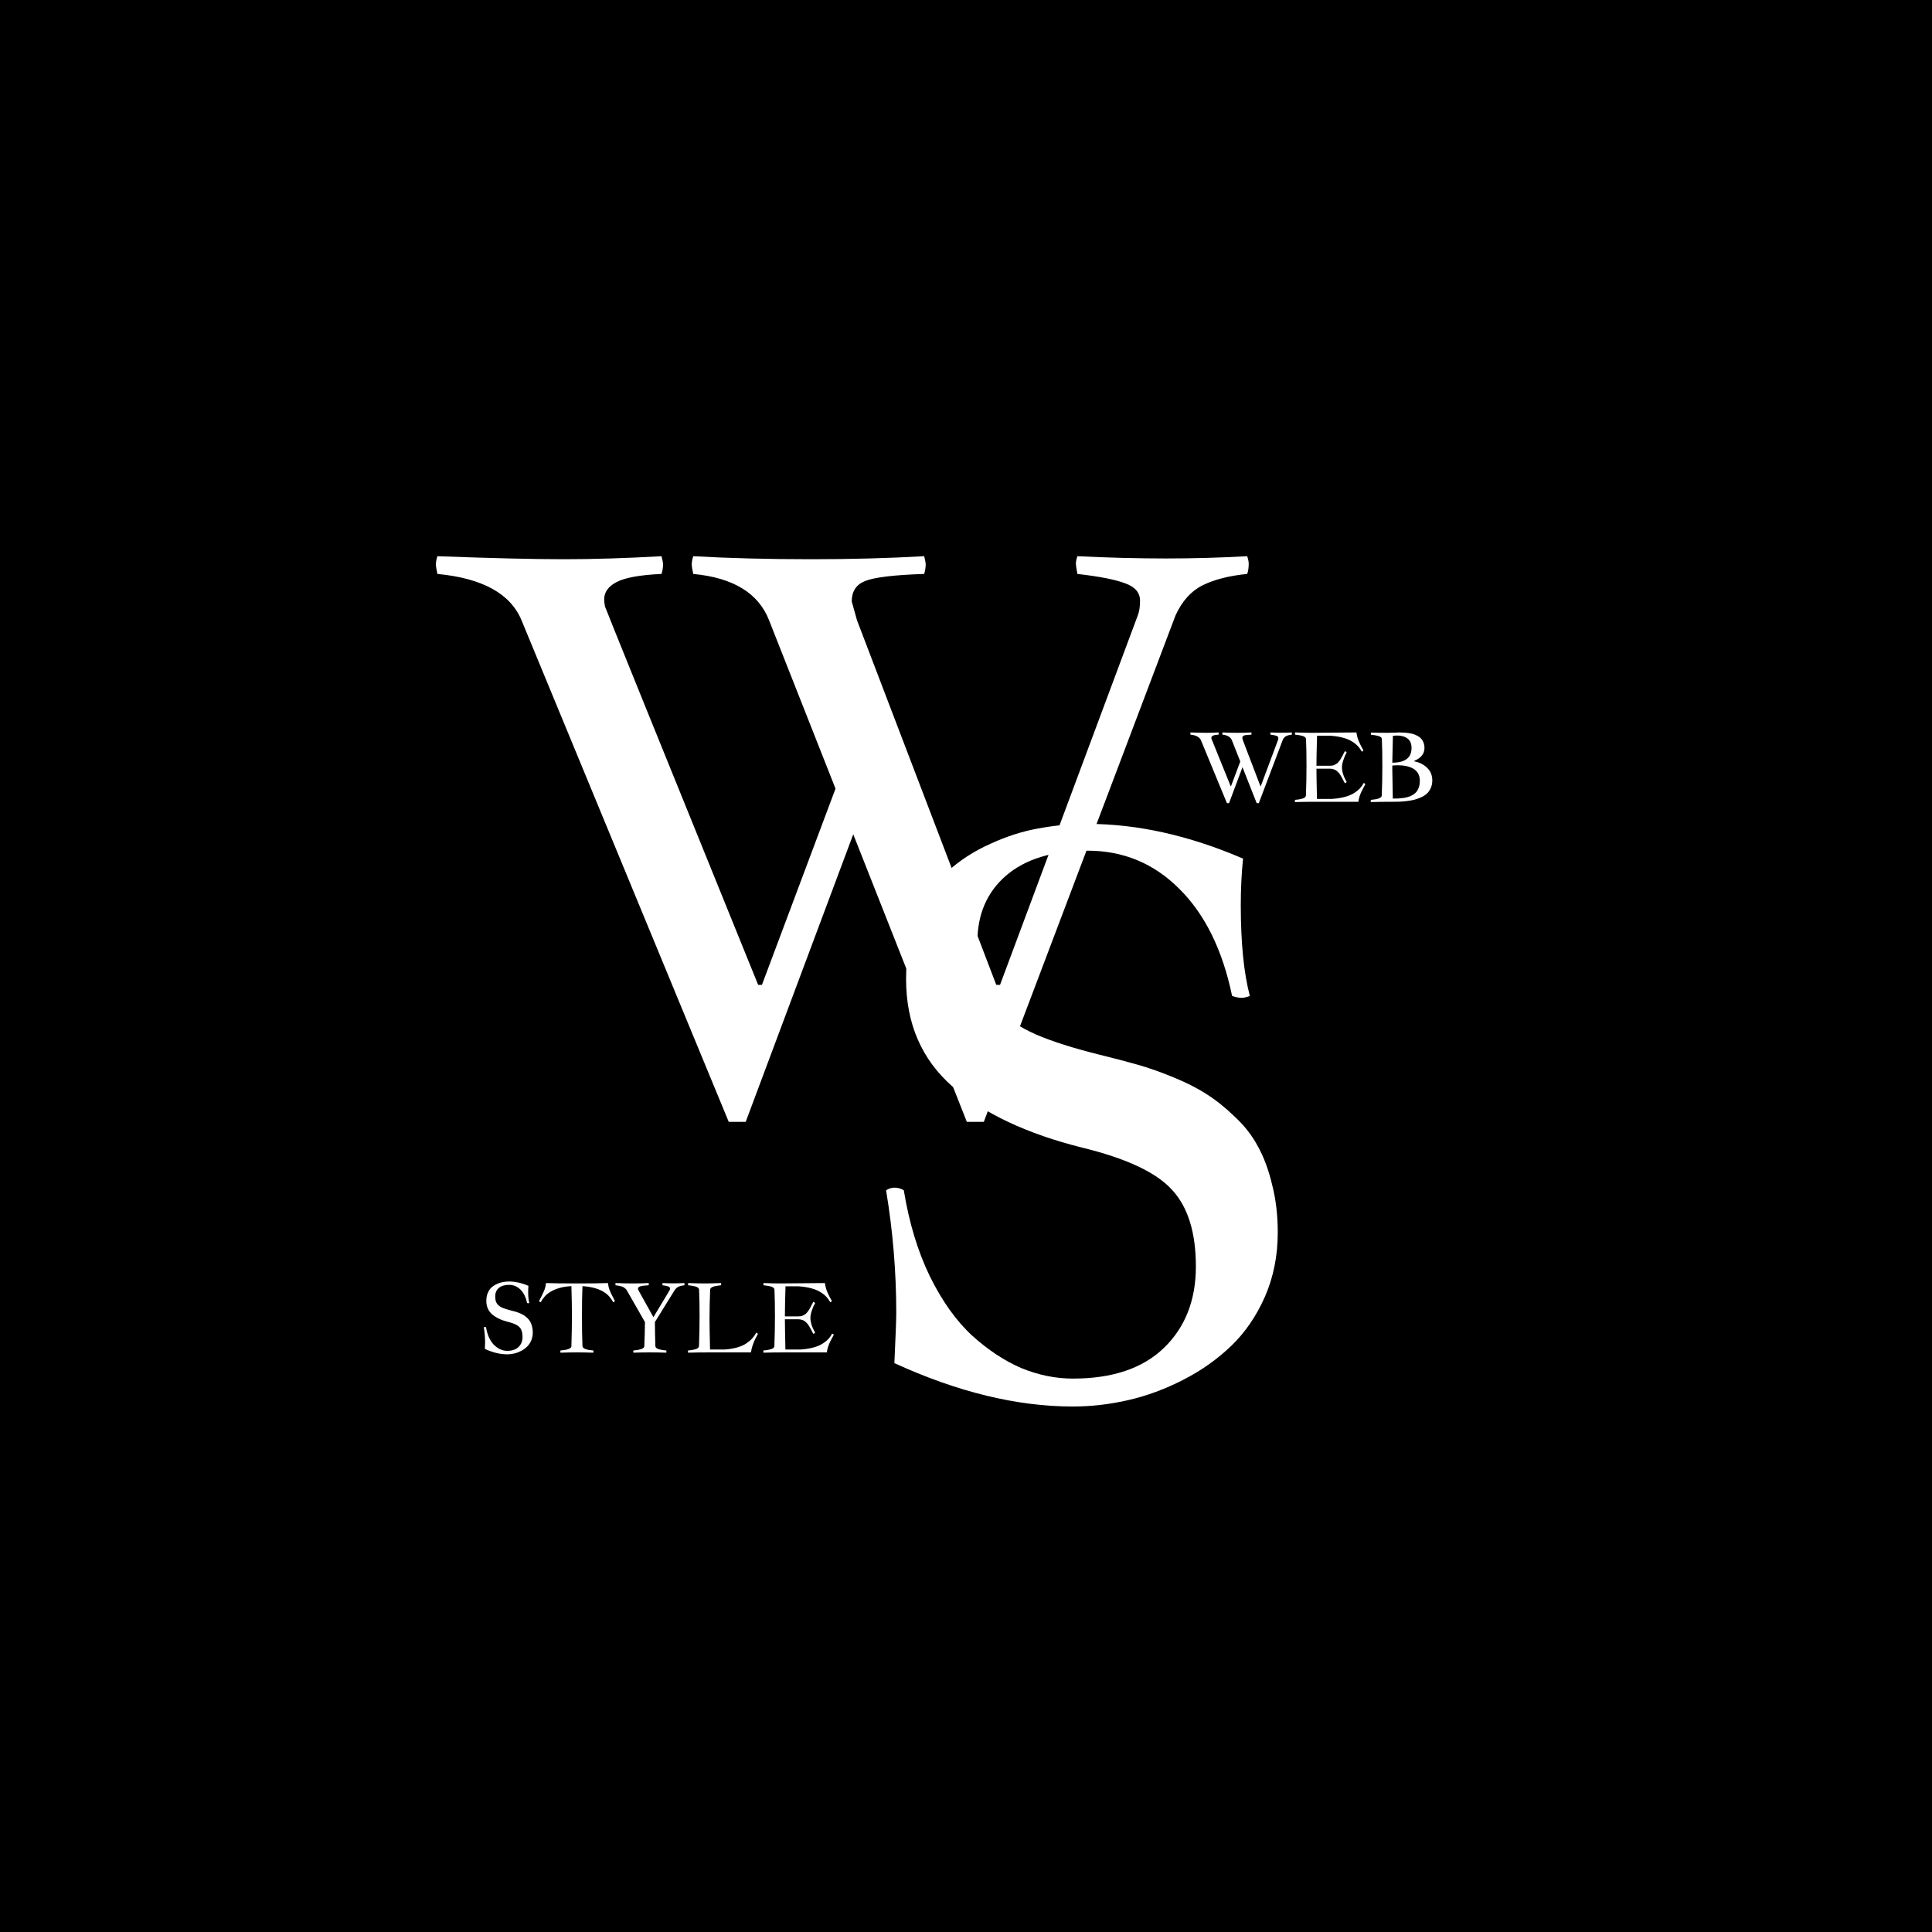 <svg width="200" height="200" viewBox="0 0 200 200" fill="none" xmlns="http://www.w3.org/2000/svg">
<rect width="200" height="200" fill="black"/>
<path d="M45.281 57.578C50.854 57.786 55.229 57.891 58.406 57.891C61.453 57.891 64.812 57.786 68.484 57.578C68.588 57.995 68.641 58.281 68.641 58.438C68.641 58.724 68.588 59.05 68.484 59.414C66.219 59.518 64.656 59.805 63.797 60.273C62.964 60.716 62.547 61.302 62.547 62.031C62.547 62.24 62.573 62.487 62.625 62.773C62.703 63.034 67.99 76.094 78.484 101.953H78.875L86.492 81.641L79.617 64.219C78.523 61.406 75.906 59.805 71.766 59.414C71.662 58.945 71.609 58.62 71.609 58.438C71.609 58.177 71.662 57.891 71.766 57.578C75.438 57.786 79.513 57.891 83.992 57.891C88.107 57.891 92 57.786 95.672 57.578C95.776 57.995 95.828 58.281 95.828 58.438C95.828 58.724 95.776 59.05 95.672 59.414C92.521 59.518 90.477 59.766 89.539 60.156C88.628 60.521 88.172 61.224 88.172 62.266C88.172 62.292 88.354 62.943 88.719 64.219L103.133 101.953H103.523L117.781 63.711C117.938 63.32 118.016 62.812 118.016 62.188C118.016 61.354 117.508 60.755 116.492 60.391C115.477 60 113.823 59.675 111.531 59.414C111.427 58.841 111.375 58.49 111.375 58.359C111.375 58.151 111.427 57.891 111.531 57.578C114.734 57.734 117.794 57.812 120.711 57.812C123.549 57.812 126.349 57.734 129.109 57.578C129.214 57.891 129.266 58.151 129.266 58.359C129.266 58.776 129.214 59.128 129.109 59.414C127.26 59.596 125.724 59.987 124.5 60.586C123.302 61.185 122.365 62.227 121.688 63.711L101.844 116.133H100.086L88.328 86.367L77.195 116.133H75.438L53.992 64.219C52.846 61.458 49.943 59.857 45.281 59.414C45.177 58.945 45.125 58.62 45.125 58.438C45.125 58.177 45.177 57.891 45.281 57.578Z" fill="white"/>
<path d="M127.547 103.102C126.557 98.336 124.734 94.638 122.078 92.008C119.448 89.378 116.284 88.062 112.586 88.062C108.966 88.062 106.154 88.922 104.148 90.641C102.169 92.359 101.18 94.651 101.18 97.516C101.18 99.104 101.323 100.419 101.609 101.461C101.896 102.503 102.482 103.518 103.367 104.508C104.253 105.471 105.542 106.331 107.234 107.086C108.927 107.815 111.141 108.518 113.875 109.195C115.359 109.56 116.648 109.898 117.742 110.211C118.862 110.523 120.086 110.953 121.414 111.5C122.768 112.047 123.927 112.633 124.891 113.258C125.88 113.883 126.857 114.664 127.82 115.602C128.81 116.513 129.604 117.529 130.203 118.648C130.828 119.768 131.323 121.096 131.688 122.633C132.078 124.143 132.273 125.797 132.273 127.594C132.273 129.99 131.831 132.203 130.945 134.234C130.06 136.24 128.901 137.932 127.469 139.312C126.036 140.693 124.383 141.865 122.508 142.828C120.633 143.792 118.732 144.495 116.805 144.938C114.878 145.38 112.964 145.602 111.062 145.602C105.281 145.602 99.122 144.104 92.586 141.109C92.716 138.297 92.781 136.565 92.781 135.914C92.781 131.669 92.43 127.438 91.727 123.219C92.013 123.036 92.299 122.945 92.586 122.945C92.951 122.945 93.276 123.036 93.562 123.219C94.109 126.578 95.008 129.547 96.258 132.125C97.534 134.703 98.992 136.747 100.633 138.258C102.273 139.742 103.966 140.862 105.711 141.617C107.482 142.346 109.266 142.711 111.062 142.711C115.151 142.711 118.289 141.656 120.477 139.547C122.69 137.411 123.797 134.599 123.797 131.109C123.797 127.594 122.977 124.951 121.336 123.18C119.721 121.383 116.622 119.924 112.039 118.805C106.31 117.372 101.831 115.263 98.602 112.477C95.398 109.664 93.797 105.953 93.797 101.344C93.797 98.922 94.188 96.76 94.969 94.859C95.776 92.932 96.805 91.396 98.055 90.25C99.331 89.078 100.815 88.115 102.508 87.359C104.201 86.578 105.867 86.044 107.508 85.758C109.174 85.445 110.867 85.289 112.586 85.289C117.742 85.289 123.107 86.487 128.68 88.883C128.523 90.419 128.445 92.021 128.445 93.688C128.445 97.594 128.758 100.732 129.383 103.102C129.044 103.232 128.758 103.297 128.523 103.297C128.263 103.297 127.938 103.232 127.547 103.102Z" fill="white"/>
<path d="M123.241 75.822C123.938 75.848 124.485 75.861 124.882 75.861C125.263 75.861 125.683 75.848 126.142 75.822C126.155 75.874 126.161 75.91 126.161 75.93C126.161 75.966 126.155 76.006 126.142 76.052C125.858 76.065 125.663 76.101 125.556 76.159C125.451 76.215 125.399 76.288 125.399 76.379C125.399 76.405 125.403 76.436 125.409 76.472C125.419 76.504 126.08 78.137 127.392 81.369H127.44L128.393 78.83L127.533 76.652C127.396 76.301 127.069 76.101 126.552 76.052C126.539 75.993 126.532 75.953 126.532 75.93C126.532 75.897 126.539 75.861 126.552 75.822C127.011 75.848 127.52 75.861 128.08 75.861C128.594 75.861 129.081 75.848 129.54 75.822C129.553 75.874 129.56 75.91 129.56 75.93C129.56 75.966 129.553 76.006 129.54 76.052C129.146 76.065 128.891 76.096 128.773 76.144C128.66 76.19 128.603 76.278 128.603 76.408C128.603 76.412 128.625 76.493 128.671 76.652L130.473 81.369H130.521L132.304 76.589C132.323 76.54 132.333 76.477 132.333 76.398C132.333 76.294 132.27 76.219 132.143 76.174C132.016 76.125 131.809 76.084 131.522 76.052C131.509 75.98 131.503 75.936 131.503 75.92C131.503 75.894 131.509 75.861 131.522 75.822C131.923 75.842 132.305 75.852 132.67 75.852C133.025 75.852 133.375 75.842 133.72 75.822C133.733 75.861 133.739 75.894 133.739 75.92C133.739 75.972 133.733 76.016 133.72 76.052C133.489 76.075 133.297 76.123 133.144 76.198C132.994 76.273 132.877 76.403 132.792 76.589L130.312 83.142H130.092L128.622 79.421L127.23 83.142H127.011L124.33 76.652C124.187 76.307 123.824 76.107 123.241 76.052C123.228 75.993 123.222 75.953 123.222 75.93C123.222 75.897 123.228 75.861 123.241 75.822ZM134.071 75.822C134.8 75.848 135.37 75.861 135.78 75.861C138.573 75.845 140.119 75.832 140.419 75.822C140.461 76.148 140.544 76.457 140.668 76.75C140.792 77.04 140.95 77.349 141.142 77.678C141.116 77.733 141.059 77.777 140.971 77.81C140.854 77.588 140.712 77.391 140.546 77.219C140.38 77.046 140.17 76.883 139.916 76.731C139.665 76.578 139.351 76.452 138.974 76.355C138.599 76.257 138.171 76.192 137.689 76.159H136.342C136.299 77.536 136.278 78.573 136.278 79.269H137.67C137.764 79.269 137.852 79.263 137.934 79.25C138.018 79.234 138.096 79.208 138.168 79.172C138.24 79.133 138.303 79.097 138.358 79.064C138.417 79.029 138.476 78.977 138.534 78.908C138.593 78.837 138.642 78.778 138.681 78.732C138.72 78.684 138.767 78.61 138.822 78.513C138.878 78.415 138.92 78.338 138.949 78.283C138.979 78.228 139.022 78.142 139.081 78.024C139.143 77.907 139.19 77.819 139.223 77.761C139.324 77.8 139.385 77.842 139.408 77.888C139.271 78.129 139.156 78.395 139.062 78.689C138.967 78.981 138.92 79.226 138.92 79.421C138.92 79.883 139.083 80.393 139.408 80.949C139.382 81.001 139.32 81.045 139.223 81.081C139.187 81.016 139.136 80.923 139.071 80.803C139.009 80.679 138.961 80.585 138.925 80.519C138.889 80.454 138.84 80.371 138.778 80.27C138.716 80.17 138.661 80.091 138.612 80.036C138.567 79.981 138.507 79.919 138.432 79.851C138.36 79.782 138.288 79.732 138.217 79.699C138.145 79.663 138.062 79.634 137.968 79.611C137.877 79.585 137.777 79.572 137.67 79.572H136.278C136.278 80.09 136.296 81.133 136.332 82.702H137.89C138.371 82.67 138.799 82.605 139.174 82.507C139.551 82.409 139.866 82.284 140.116 82.131C140.37 81.978 140.58 81.815 140.746 81.643C140.912 81.47 141.054 81.273 141.171 81.052C141.259 81.084 141.316 81.127 141.342 81.179C141.326 81.211 141.283 81.289 141.215 81.413C141.146 81.537 141.101 81.621 141.078 81.667C141.055 81.709 141.016 81.786 140.961 81.897C140.909 82.004 140.87 82.092 140.844 82.16C140.818 82.225 140.787 82.308 140.751 82.409C140.718 82.51 140.691 82.609 140.668 82.707C140.648 82.801 140.632 82.899 140.619 83H136.332C135.45 83 134.693 83.01 134.062 83.029C134.049 82.99 134.042 82.958 134.042 82.932C134.042 82.909 134.049 82.865 134.062 82.8C134.211 82.787 134.332 82.774 134.423 82.761C134.517 82.745 134.631 82.72 134.765 82.688C134.901 82.655 135.006 82.609 135.077 82.551C135.149 82.489 135.186 82.416 135.189 82.331C135.229 81.312 135.248 80.285 135.248 79.25C135.248 78.195 135.232 77.285 135.199 76.52C135.196 76.436 135.159 76.364 135.087 76.306C135.015 76.244 134.911 76.197 134.774 76.164C134.641 76.132 134.527 76.109 134.433 76.096C134.341 76.079 134.221 76.065 134.071 76.052C134.058 75.993 134.052 75.953 134.052 75.93C134.052 75.91 134.058 75.874 134.071 75.822ZM141.923 75.832C142.47 75.852 143.039 75.861 143.632 75.861C143.912 75.861 144.179 75.855 144.433 75.842C144.687 75.829 144.817 75.822 144.823 75.822C144.999 75.822 145.16 75.827 145.307 75.837C145.456 75.843 145.624 75.86 145.81 75.886C145.998 75.912 146.166 75.948 146.312 75.993C146.459 76.039 146.605 76.102 146.752 76.184C146.902 76.265 147.025 76.361 147.123 76.472C147.224 76.582 147.305 76.719 147.367 76.882C147.429 77.045 147.46 77.227 147.46 77.429C147.46 78.024 147.104 78.472 146.391 78.772V78.811C146.924 78.908 147.37 79.13 147.729 79.475C148.09 79.82 148.271 80.261 148.271 80.798C148.271 81.084 148.218 81.343 148.114 81.574C148.013 81.802 147.883 81.991 147.724 82.141C147.564 82.29 147.364 82.421 147.123 82.531C146.882 82.642 146.648 82.727 146.42 82.785C146.192 82.844 145.93 82.891 145.634 82.927C145.341 82.959 145.09 82.981 144.882 82.99C144.674 82.997 144.441 83 144.184 83C143.301 83 142.545 83.01 141.913 83.029C141.9 82.99 141.894 82.958 141.894 82.932C141.894 82.909 141.9 82.865 141.913 82.8C142.011 82.79 142.089 82.782 142.147 82.775C142.206 82.769 142.286 82.757 142.387 82.741C142.491 82.725 142.574 82.707 142.636 82.688C142.701 82.665 142.768 82.637 142.836 82.605C142.904 82.572 142.955 82.533 142.987 82.487C143.023 82.442 143.041 82.39 143.041 82.331C143.08 81.312 143.1 80.285 143.1 79.25C143.1 78.195 143.083 77.285 143.051 76.52C143.048 76.436 143.01 76.364 142.938 76.306C142.87 76.247 142.766 76.201 142.626 76.169C142.486 76.136 142.374 76.115 142.289 76.106C142.204 76.092 142.082 76.078 141.923 76.061C141.91 76.003 141.903 75.962 141.903 75.939C141.903 75.92 141.91 75.884 141.923 75.832ZM144.13 79.25V79.611L144.184 82.668C144.402 82.668 144.595 82.665 144.765 82.658C144.934 82.648 145.119 82.629 145.321 82.6C145.523 82.567 145.699 82.525 145.849 82.473C145.998 82.421 146.148 82.349 146.298 82.258C146.448 82.163 146.57 82.053 146.664 81.926C146.758 81.799 146.835 81.643 146.894 81.457C146.952 81.268 146.981 81.057 146.981 80.822C146.981 80.594 146.944 80.391 146.869 80.212C146.794 80.03 146.688 79.878 146.552 79.758C146.418 79.634 146.254 79.532 146.059 79.45C145.867 79.369 145.657 79.31 145.429 79.274C145.204 79.239 144.958 79.221 144.691 79.221C144.506 79.221 144.319 79.231 144.13 79.25ZM144.193 76.169L144.13 78.952C145.458 78.952 146.122 78.444 146.122 77.429C146.122 76.986 145.984 76.66 145.707 76.452C145.434 76.244 145.069 76.14 144.613 76.14C144.512 76.14 144.372 76.149 144.193 76.169Z" fill="white"/>
<path d="M54.562 134.888C54.439 134.292 54.211 133.83 53.879 133.501C53.55 133.172 53.155 133.008 52.692 133.008C52.24 133.008 51.888 133.115 51.638 133.33C51.39 133.545 51.267 133.831 51.267 134.189C51.267 134.388 51.285 134.552 51.32 134.683C51.356 134.813 51.429 134.94 51.54 135.063C51.651 135.184 51.812 135.291 52.023 135.386C52.235 135.477 52.512 135.565 52.853 135.649C53.039 135.695 53.2 135.737 53.337 135.776C53.477 135.815 53.63 135.869 53.796 135.938C53.965 136.006 54.11 136.079 54.23 136.157C54.354 136.235 54.476 136.333 54.597 136.45C54.72 136.564 54.82 136.691 54.895 136.831C54.973 136.971 55.035 137.137 55.08 137.329C55.129 137.518 55.153 137.725 55.153 137.949C55.153 138.249 55.098 138.525 54.987 138.779C54.877 139.03 54.732 139.242 54.553 139.414C54.374 139.587 54.167 139.733 53.933 139.854C53.698 139.974 53.461 140.062 53.22 140.117C52.979 140.173 52.74 140.2 52.502 140.2C51.779 140.2 51.009 140.013 50.192 139.639C50.209 139.287 50.217 139.071 50.217 138.989C50.217 138.459 50.173 137.93 50.085 137.402C50.121 137.38 50.157 137.368 50.192 137.368C50.238 137.368 50.279 137.38 50.315 137.402C50.383 137.822 50.495 138.193 50.651 138.516C50.811 138.838 50.993 139.093 51.198 139.282C51.403 139.468 51.615 139.608 51.833 139.702C52.054 139.793 52.277 139.839 52.502 139.839C53.013 139.839 53.405 139.707 53.679 139.443C53.955 139.176 54.094 138.825 54.094 138.389C54.094 137.949 53.991 137.619 53.786 137.397C53.584 137.173 53.197 136.991 52.624 136.851C51.908 136.672 51.348 136.408 50.944 136.06C50.544 135.708 50.344 135.244 50.344 134.668C50.344 134.365 50.393 134.095 50.49 133.857C50.591 133.617 50.72 133.424 50.876 133.281C51.035 133.135 51.221 133.014 51.433 132.92C51.644 132.822 51.852 132.756 52.058 132.72C52.266 132.681 52.477 132.661 52.692 132.661C53.337 132.661 54.008 132.811 54.704 133.11C54.685 133.302 54.675 133.503 54.675 133.711C54.675 134.199 54.714 134.591 54.792 134.888C54.75 134.904 54.714 134.912 54.685 134.912C54.652 134.912 54.611 134.904 54.562 134.888ZM56.525 132.822C56.88 132.835 57.323 132.845 57.853 132.852C58.384 132.858 59.008 132.861 59.724 132.861C60.44 132.861 61.063 132.858 61.594 132.852C62.128 132.845 62.574 132.835 62.932 132.822C62.951 132.962 62.976 133.097 63.005 133.228C63.034 133.354 63.083 133.496 63.151 133.652L63.298 133.984L63.654 134.678C63.632 134.73 63.575 134.774 63.483 134.81C63.373 134.604 63.238 134.409 63.078 134.224C62.919 134.038 62.715 133.87 62.468 133.721C62.224 133.571 61.924 133.446 61.569 133.345C61.218 133.244 60.793 133.175 60.295 133.14C60.279 133.547 60.266 134.007 60.256 134.521C60.249 135.033 60.246 135.602 60.246 136.23C60.246 136.862 60.249 137.435 60.256 137.949C60.266 138.464 60.279 138.924 60.295 139.331C60.298 139.409 60.329 139.476 60.388 139.531C60.446 139.583 60.526 139.627 60.627 139.663C60.731 139.699 60.85 139.728 60.983 139.751C61.12 139.771 61.267 139.787 61.423 139.8C61.436 139.855 61.442 139.899 61.442 139.932C61.442 139.961 61.436 139.993 61.423 140.029C60.876 140.01 60.31 140 59.724 140C59.141 140 58.575 140.01 58.024 140.029C58.011 139.993 58.005 139.961 58.005 139.932C58.005 139.899 58.011 139.855 58.024 139.8L58.259 139.775C58.343 139.766 58.438 139.753 58.542 139.736C58.646 139.717 58.742 139.691 58.83 139.658C58.921 139.626 58.998 139.585 59.06 139.536C59.121 139.487 59.152 139.427 59.152 139.355V139.331C59.169 138.735 59.182 138.18 59.191 137.666C59.201 137.152 59.206 136.673 59.206 136.23C59.206 135.791 59.201 135.316 59.191 134.805C59.182 134.29 59.169 133.735 59.152 133.14C58.684 133.166 58.275 133.229 57.927 133.33C57.582 133.428 57.282 133.551 57.028 133.701C56.774 133.848 56.563 134.017 56.394 134.209C56.224 134.398 56.084 134.598 55.974 134.81C55.883 134.774 55.825 134.73 55.803 134.678L56.023 134.263L56.125 134.053C56.167 133.965 56.21 133.875 56.252 133.784C56.294 133.693 56.333 133.599 56.369 133.501C56.408 133.4 56.441 133.294 56.467 133.184C56.493 133.07 56.512 132.949 56.525 132.822ZM63.723 132.822C64.458 132.848 65.049 132.861 65.495 132.861C66.104 132.861 66.654 132.848 67.145 132.822C67.159 132.874 67.165 132.91 67.165 132.93C67.165 132.965 67.159 133.006 67.145 133.052C66.765 133.068 66.485 133.102 66.306 133.154C66.13 133.206 66.042 133.291 66.042 133.408C66.042 133.451 66.07 133.524 66.125 133.628L67.624 136.318H67.663L69.304 133.589C69.343 133.524 69.362 133.457 69.362 133.389C69.362 133.288 69.297 133.215 69.167 133.169C69.04 133.12 68.848 133.081 68.591 133.052C68.578 132.98 68.571 132.936 68.571 132.92C68.571 132.894 68.578 132.861 68.591 132.822C69.011 132.842 69.392 132.852 69.733 132.852C70.101 132.852 70.471 132.842 70.842 132.822C70.855 132.861 70.861 132.894 70.861 132.92C70.861 132.972 70.855 133.016 70.842 133.052C70.604 133.075 70.404 133.123 70.241 133.198C70.079 133.273 69.939 133.403 69.821 133.589L67.795 136.86C67.795 137.563 67.811 138.387 67.844 139.331C67.847 139.416 67.884 139.489 67.956 139.551C68.028 139.609 68.13 139.655 68.264 139.688C68.4 139.72 68.514 139.744 68.606 139.761C68.7 139.774 68.822 139.787 68.972 139.8C68.985 139.839 68.991 139.883 68.991 139.932C68.991 139.958 68.985 139.99 68.972 140.029C68.425 140.01 67.858 140 67.272 140C66.69 140 66.123 140.01 65.573 140.029C65.56 139.99 65.554 139.958 65.554 139.932C65.554 139.876 65.56 139.832 65.573 139.8C65.723 139.787 65.843 139.774 65.935 139.761C66.029 139.744 66.143 139.72 66.276 139.688C66.413 139.655 66.517 139.609 66.589 139.551C66.66 139.489 66.698 139.416 66.701 139.331C66.734 138.514 66.755 137.69 66.765 136.86L64.856 133.521C64.728 133.361 64.572 133.249 64.387 133.184C64.201 133.118 63.98 133.075 63.723 133.052C63.71 132.993 63.703 132.952 63.703 132.93C63.703 132.897 63.71 132.861 63.723 132.822ZM71.242 132.822C71.971 132.848 72.538 132.861 72.941 132.861C73.345 132.861 73.912 132.848 74.641 132.822C74.654 132.874 74.66 132.91 74.66 132.93C74.66 132.952 74.654 132.993 74.641 133.052C74.491 133.065 74.369 133.079 74.274 133.096C74.183 133.109 74.069 133.132 73.933 133.164C73.799 133.197 73.697 133.244 73.625 133.306C73.553 133.364 73.516 133.436 73.513 133.521C73.47 134.627 73.449 135.658 73.449 136.611C73.449 137.103 73.467 138.133 73.503 139.702H75.012C75.49 139.67 75.918 139.6 76.296 139.492C76.674 139.385 76.988 139.248 77.238 139.082C77.492 138.913 77.701 138.739 77.863 138.56C78.029 138.377 78.172 138.174 78.293 137.949C78.378 137.982 78.433 138.026 78.459 138.081C78.326 138.328 78.221 138.529 78.147 138.682C78.075 138.835 77.995 139.036 77.907 139.287C77.823 139.535 77.767 139.772 77.741 140H73.503C72.621 140 71.864 140.01 71.232 140.029C71.219 139.99 71.213 139.958 71.213 139.932C71.213 139.909 71.219 139.865 71.232 139.8C71.382 139.787 71.503 139.774 71.594 139.761C71.688 139.744 71.802 139.72 71.936 139.688C72.072 139.655 72.176 139.609 72.248 139.551C72.32 139.489 72.357 139.416 72.36 139.331C72.399 138.312 72.419 137.285 72.419 136.25C72.419 135.195 72.403 134.285 72.37 133.521C72.367 133.436 72.329 133.364 72.258 133.306C72.186 133.244 72.082 133.197 71.945 133.164C71.812 133.132 71.698 133.109 71.603 133.096C71.512 133.079 71.392 133.065 71.242 133.052C71.229 132.993 71.223 132.952 71.223 132.93C71.223 132.897 71.229 132.861 71.242 132.822ZM79.045 132.822C79.774 132.848 80.344 132.861 80.754 132.861C83.547 132.845 85.093 132.832 85.393 132.822C85.435 133.148 85.518 133.457 85.642 133.75C85.765 134.04 85.923 134.349 86.115 134.678C86.089 134.733 86.032 134.777 85.944 134.81C85.827 134.588 85.686 134.391 85.519 134.219C85.353 134.046 85.144 133.883 84.89 133.73C84.639 133.577 84.325 133.452 83.947 133.354C83.573 133.257 83.145 133.192 82.663 133.159H81.315C81.273 134.536 81.252 135.573 81.252 136.27H82.644C82.738 136.27 82.826 136.263 82.907 136.25C82.992 136.234 83.07 136.208 83.142 136.172C83.213 136.133 83.277 136.097 83.332 136.064C83.391 136.029 83.449 135.977 83.508 135.908C83.566 135.837 83.615 135.778 83.654 135.732C83.693 135.684 83.741 135.61 83.796 135.513C83.851 135.415 83.894 135.339 83.923 135.283C83.952 135.228 83.996 135.142 84.055 135.024C84.117 134.907 84.164 134.819 84.196 134.761C84.297 134.8 84.359 134.842 84.382 134.888C84.245 135.129 84.13 135.396 84.035 135.688C83.941 135.981 83.894 136.226 83.894 136.421C83.894 136.883 84.056 137.393 84.382 137.949C84.356 138.001 84.294 138.045 84.196 138.081C84.16 138.016 84.11 137.923 84.045 137.803C83.983 137.679 83.934 137.585 83.898 137.52C83.863 137.454 83.814 137.371 83.752 137.271C83.69 137.17 83.635 137.091 83.586 137.036C83.54 136.981 83.48 136.919 83.405 136.851C83.334 136.782 83.262 136.732 83.19 136.699C83.119 136.663 83.036 136.634 82.941 136.611C82.85 136.585 82.751 136.572 82.644 136.572H81.252C81.252 137.09 81.27 138.133 81.306 139.702H82.863C83.345 139.67 83.773 139.604 84.147 139.507C84.525 139.409 84.839 139.284 85.09 139.131C85.344 138.978 85.554 138.815 85.72 138.643C85.886 138.47 86.027 138.273 86.144 138.052C86.232 138.084 86.289 138.127 86.315 138.179C86.299 138.211 86.257 138.289 86.189 138.413C86.12 138.537 86.075 138.621 86.052 138.667C86.029 138.709 85.99 138.786 85.935 138.896C85.882 139.004 85.843 139.092 85.817 139.16C85.791 139.225 85.76 139.308 85.725 139.409C85.692 139.51 85.664 139.609 85.642 139.707C85.622 139.801 85.606 139.899 85.593 140H81.306C80.424 140 79.667 140.01 79.035 140.029C79.022 139.99 79.016 139.958 79.016 139.932C79.016 139.909 79.022 139.865 79.035 139.8C79.185 139.787 79.305 139.774 79.397 139.761C79.491 139.744 79.605 139.72 79.738 139.688C79.875 139.655 79.979 139.609 80.051 139.551C80.122 139.489 80.16 139.416 80.163 139.331C80.202 138.312 80.222 137.285 80.222 136.25C80.222 135.195 80.205 134.285 80.173 133.521C80.17 133.436 80.132 133.364 80.061 133.306C79.989 133.244 79.885 133.197 79.748 133.164C79.615 133.132 79.501 133.109 79.406 133.096C79.315 133.079 79.195 133.065 79.045 133.052C79.032 132.993 79.025 132.952 79.025 132.93C79.025 132.91 79.032 132.874 79.045 132.822Z" fill="white"/>
</svg>
